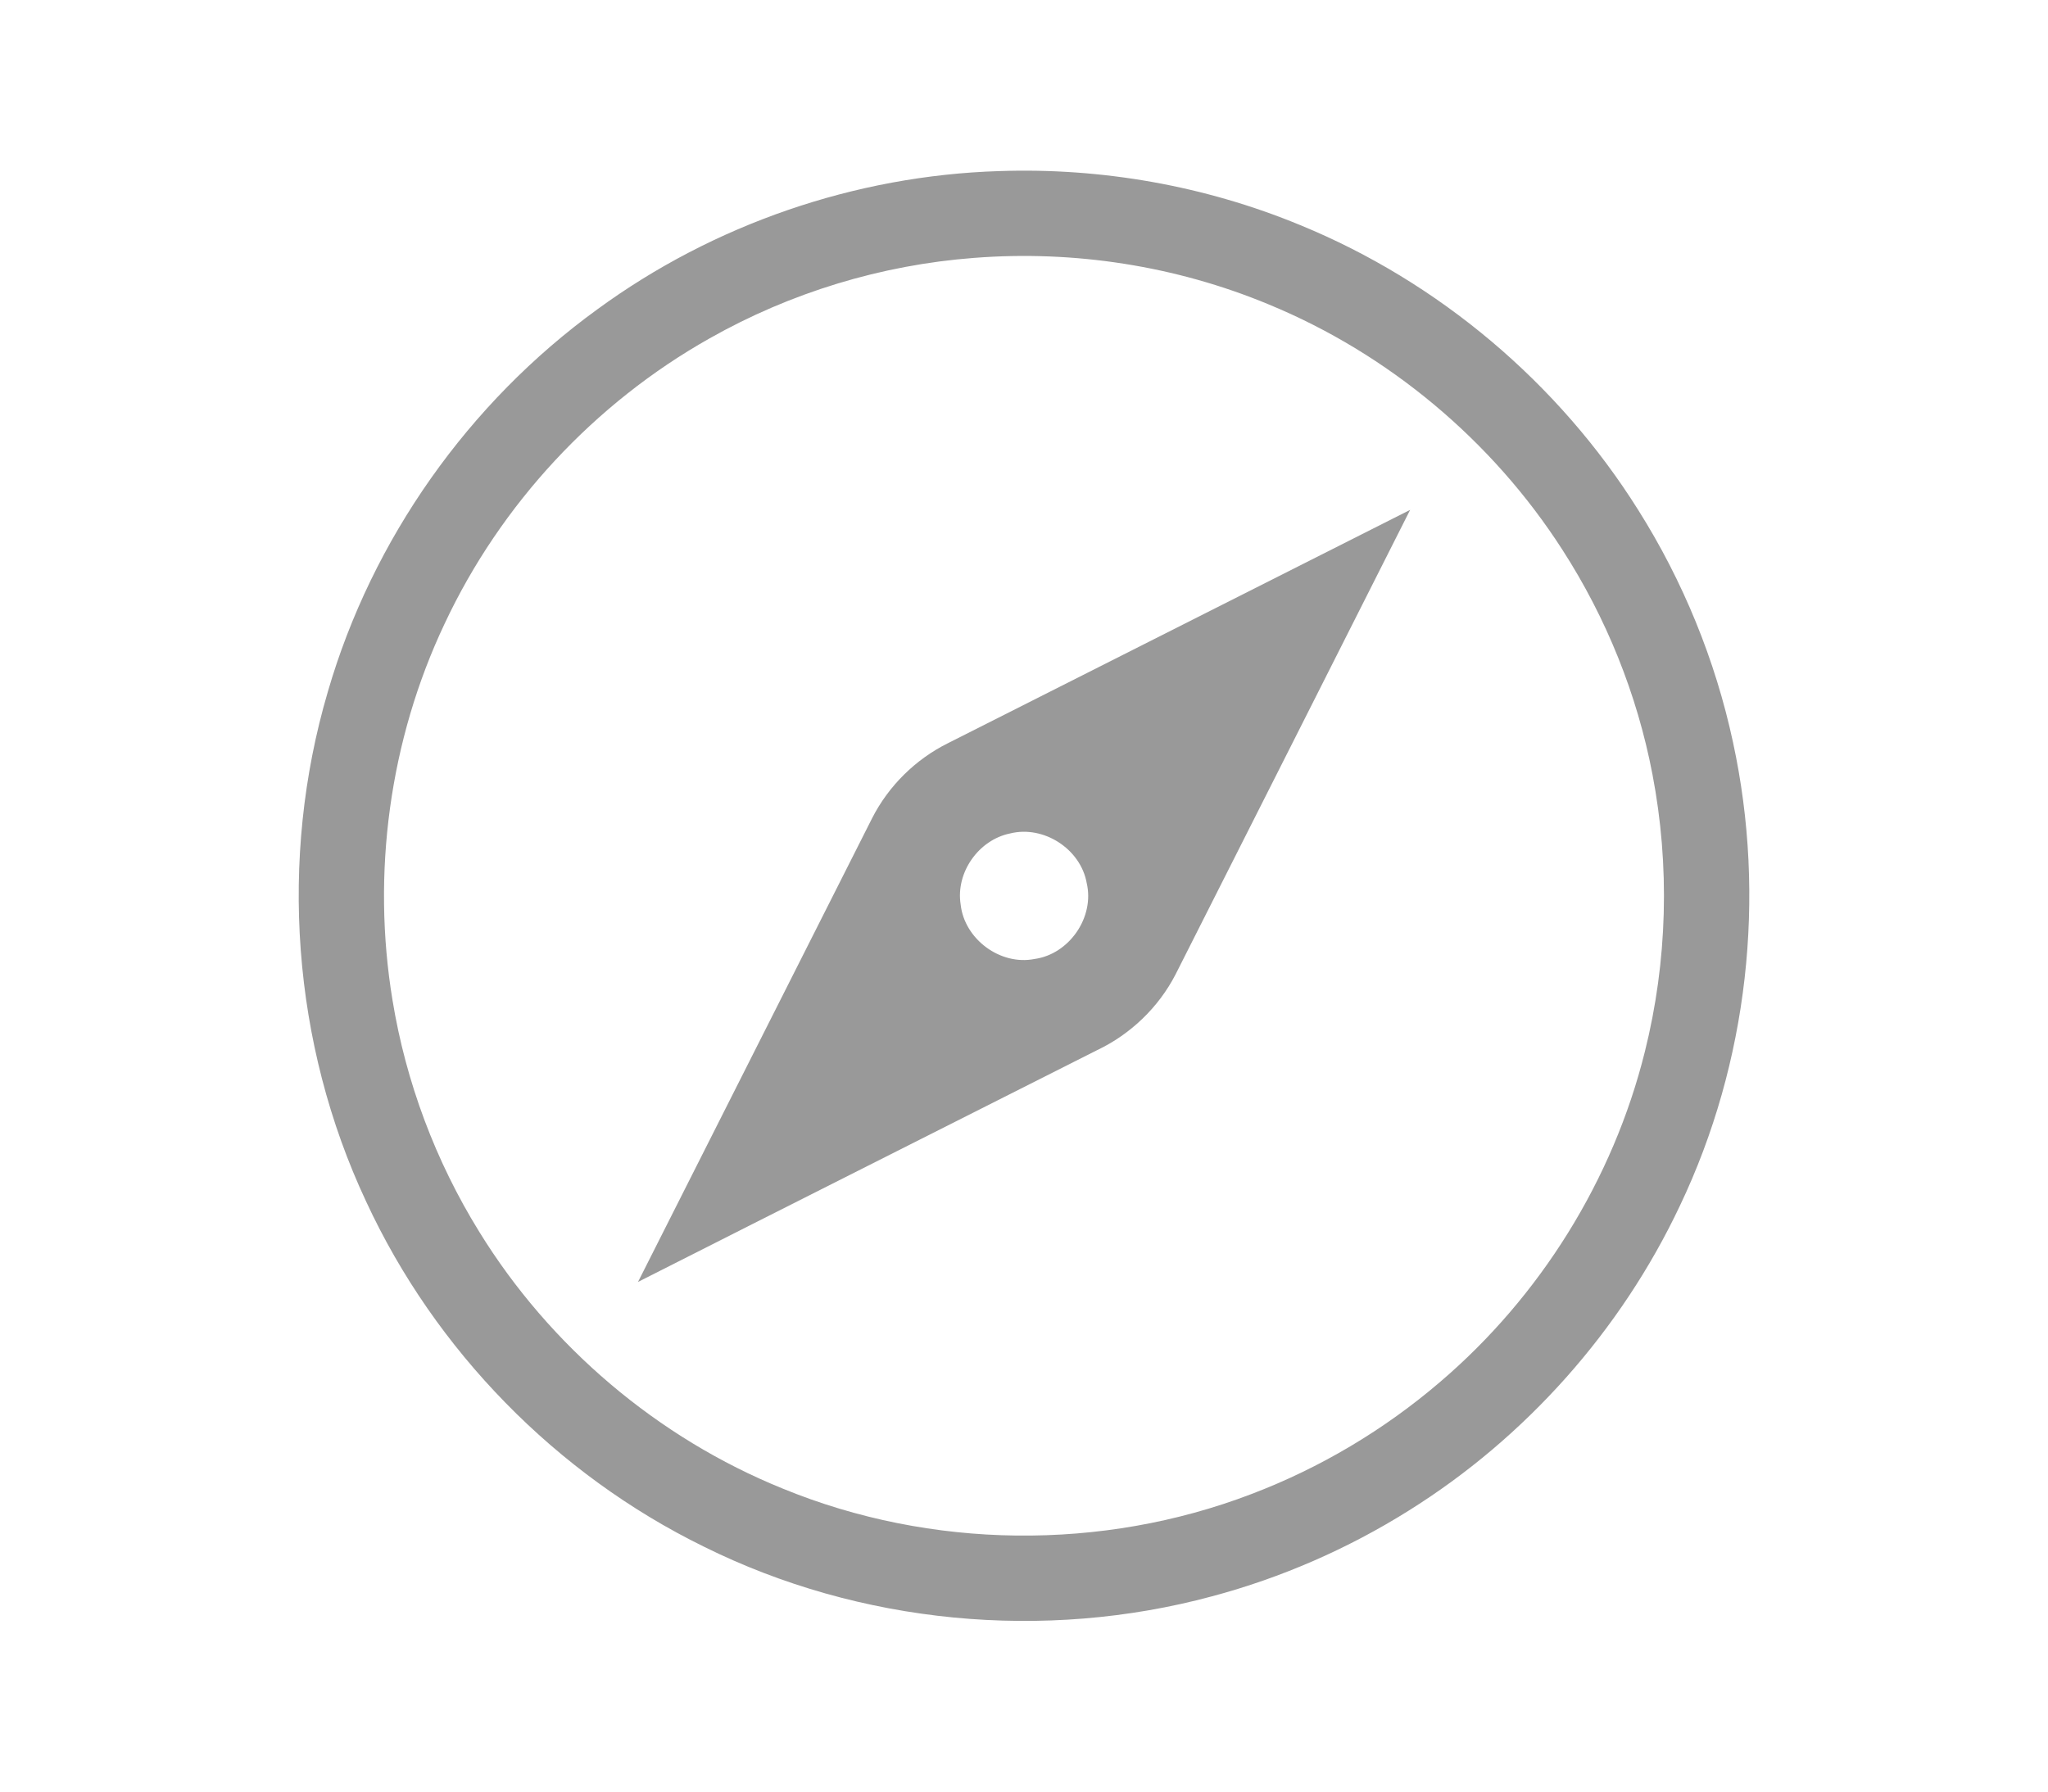 <?xml version="1.0" encoding="UTF-8" standalone="no"?>
<svg width="96px" height="84px" viewBox="0 0 96 84" version="1.1" xmlns="http://www.w3.org/2000/svg" xmlns:xlink="http://www.w3.org/1999/xlink" xmlns:sketch="http://www.bohemiancoding.com/sketch/ns">
    <!-- Generator: Sketch 3.3.3 (12081) - http://www.bohemiancoding.com/sketch -->
    <title>navbar_discovery_icon_normal</title>
    <desc>Created with Sketch.</desc>
    <defs></defs>
    <g id="导航栏" stroke="none" stroke-width="1" fill="none" fill-rule="evenodd" sketch:type="MSPage">
        <g id="navbar_discovery_icon_normal" sketch:type="MSArtboardGroup" fill="#999999">
            <g sketch:type="MSLayerGroup" transform="translate(14, 8)" id="Shape">
                <path d="M32.825,0.022 C37.638,-0.146 42.488,0.711 46.94,2.551 C53.439,5.215 59.057,9.958 62.789,15.907 C64.892,19.242 66.407,22.948 67.235,26.804 C68.808,34.061 67.94,41.831 64.742,48.539 C61.982,54.384 57.512,59.404 52.03,62.829 C49.181,64.616 46.064,65.976 42.815,66.844 C34.941,68.967 26.307,68.146 18.998,64.518 C12.084,61.132 6.397,55.321 3.163,48.335 C-0.307,40.938 -0.941,32.273 1.365,24.44 C3.44,17.282 7.97,10.878 14,6.504 C19.438,2.522 26.088,0.232 32.825,0.022 L32.825,0.022 Z M31.653,4.092 C27.312,4.422 23.049,5.72 19.262,7.865 C13.874,10.9 9.467,15.64 6.843,21.24 C4.258,26.698 3.415,32.948 4.4,38.902 C5.027,42.734 6.416,46.439 8.458,49.742 C11.772,55.127 16.829,59.419 22.691,61.794 C29.634,64.643 37.654,64.732 44.662,62.049 C47.883,60.825 50.887,59.036 53.504,56.794 C58.197,52.789 61.613,47.306 63.101,41.315 C64.164,37.071 64.283,32.594 63.457,28.297 C62.742,24.559 61.295,20.965 59.232,17.768 C55.947,12.656 51.076,8.58 45.456,6.267 C41.112,4.463 36.339,3.725 31.653,4.092 L31.653,4.092 Z" sketch:type="MSShapeGroup"></path>
                <path d="M30.441,26.842 C37.66,23.196 44.88,19.55 52.1,15.906 C48.438,23.169 44.77,30.428 41.103,37.689 C40.307,39.233 38.989,40.497 37.421,41.24 C30.25,44.863 23.073,48.474 15.907,52.104 C19.564,44.858 23.221,37.612 26.878,30.367 C27.648,28.851 28.918,27.597 30.441,26.842 L30.441,26.842 Z M33.349,31.077 C31.868,31.377 30.79,32.916 31.031,34.411 C31.209,36.036 32.892,37.282 34.499,36.962 C36.126,36.734 37.317,35.001 36.939,33.4 C36.654,31.804 34.922,30.684 33.349,31.077 L33.349,31.077 Z" sketch:type="MSShapeGroup"></path>
            </g>
        </g>
    </g>
</svg>